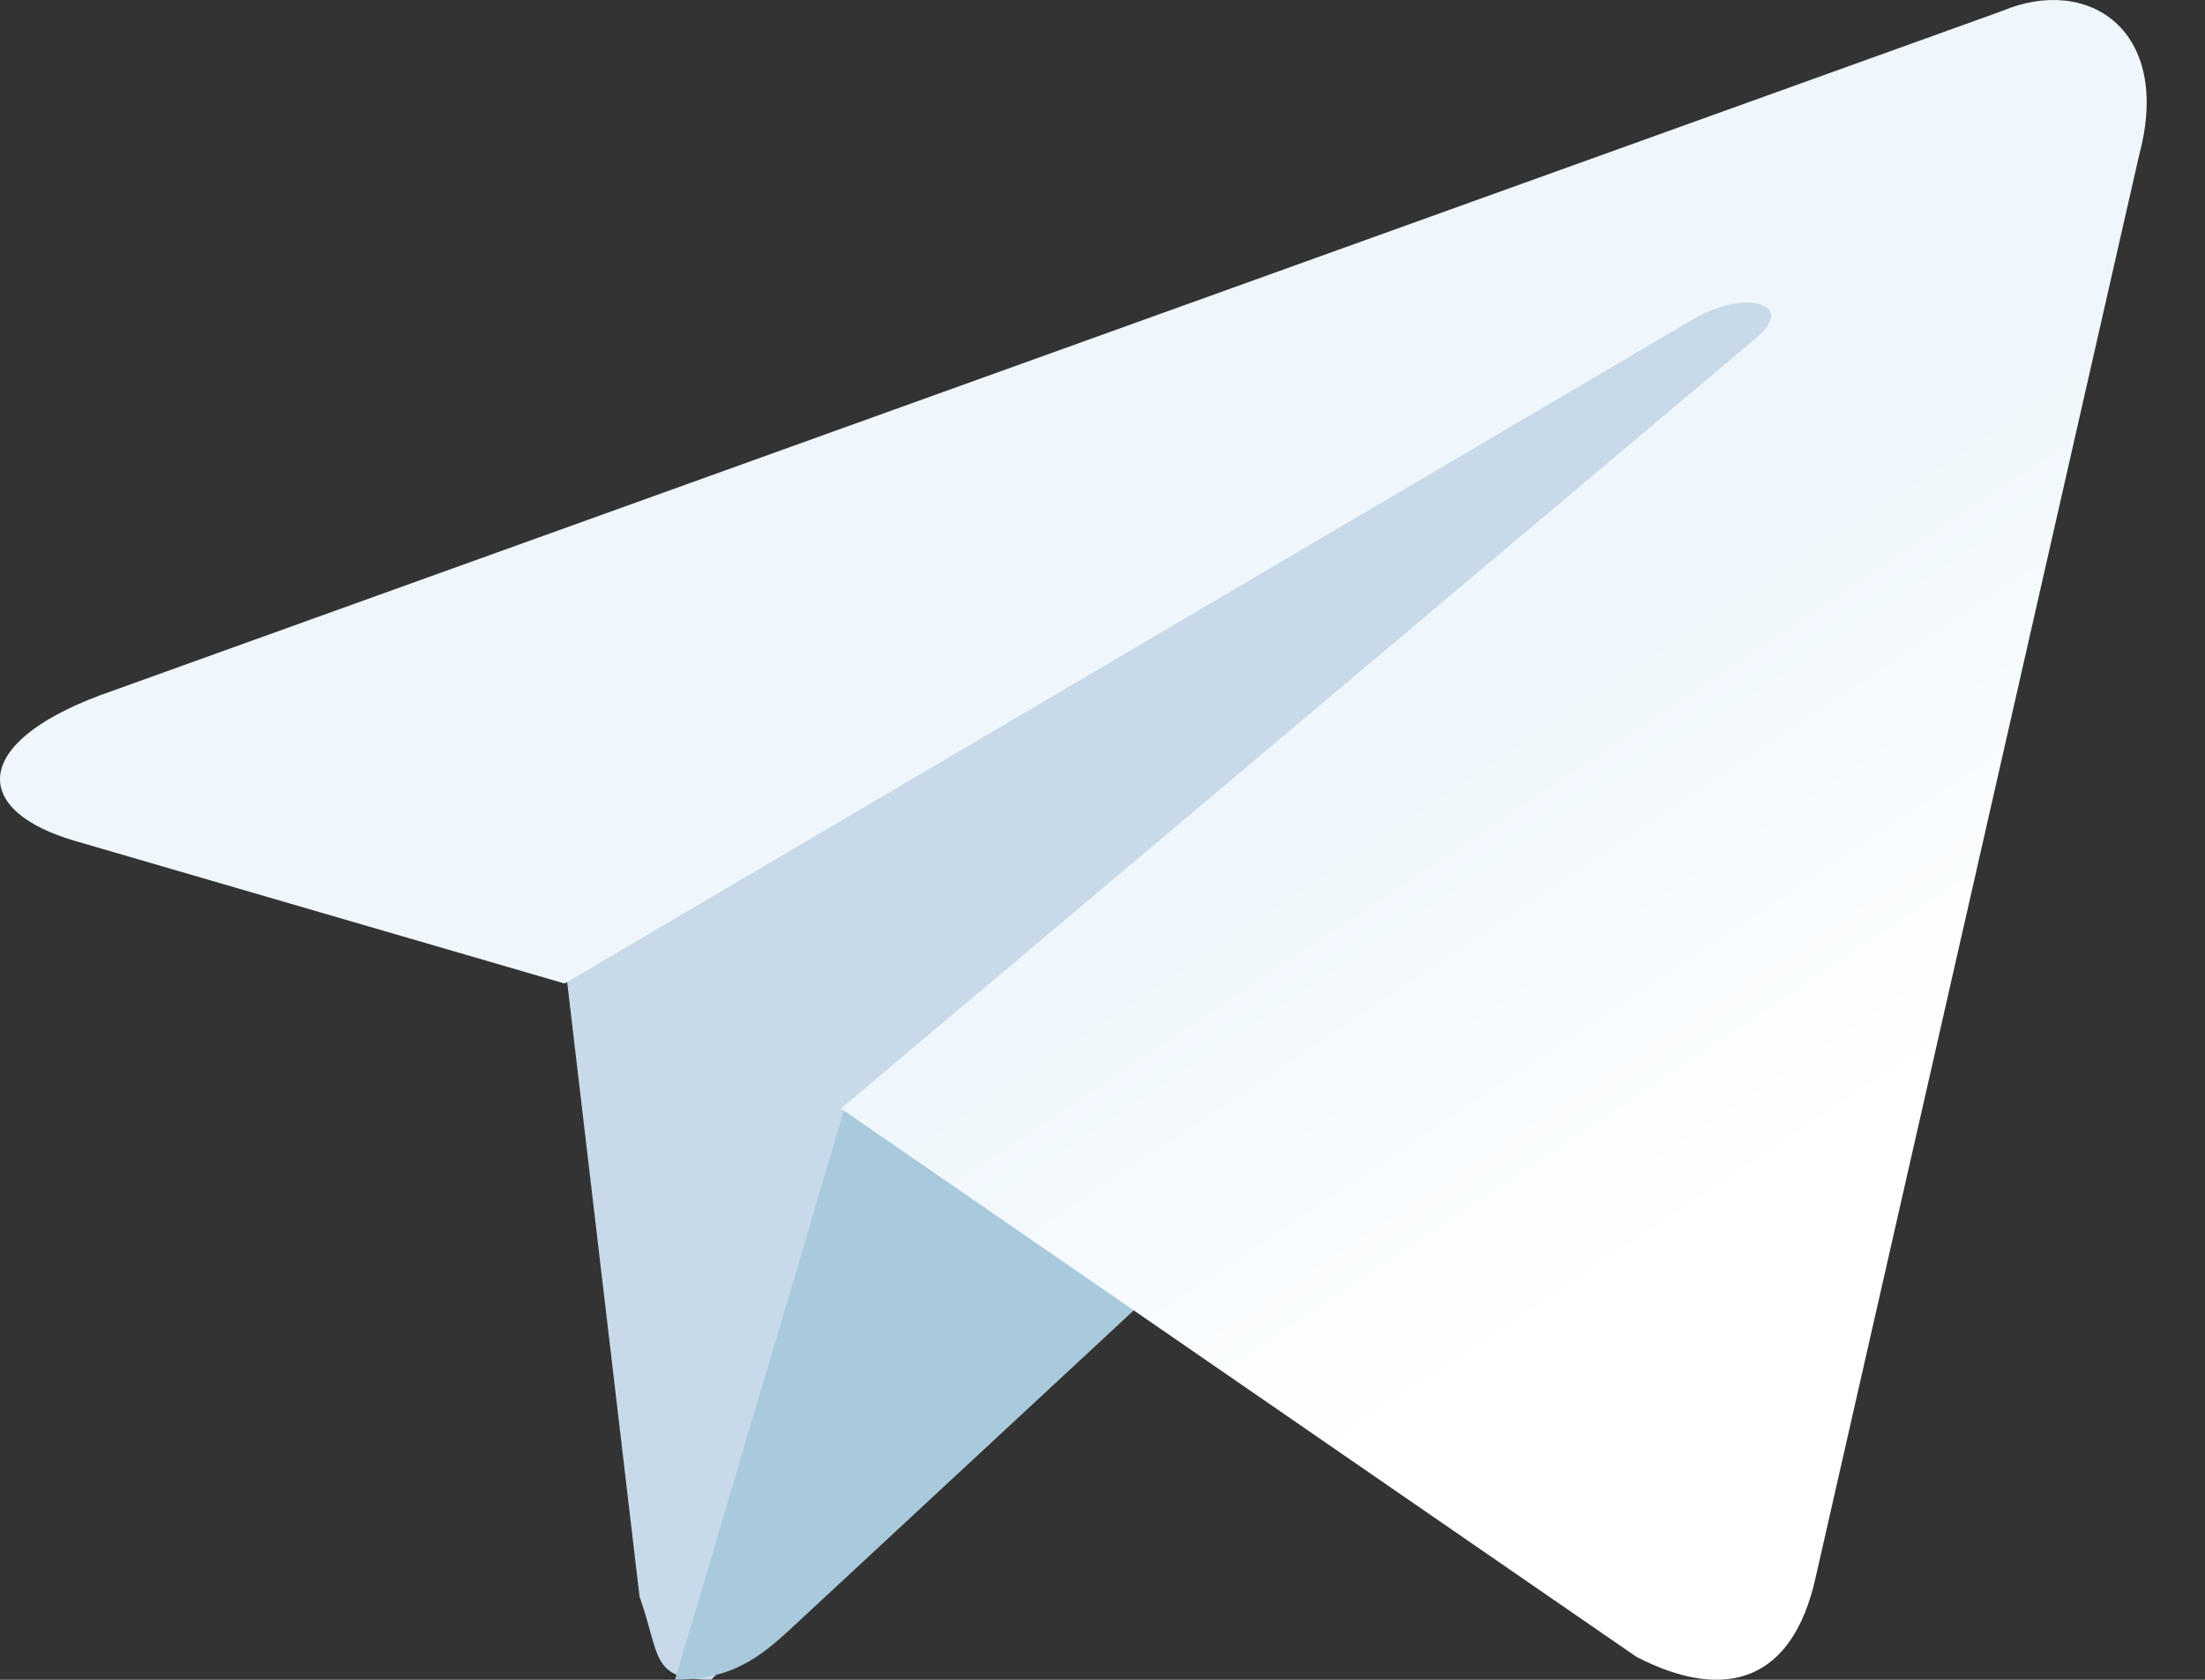 <svg width="21" height="16" viewBox="0 0 21 16" fill="none" xmlns="http://www.w3.org/2000/svg">
    <rect x="0" y="0" width="21" height="16" fill="#333333" stroke="none"/>
    <path d="M6.774 15.999C6.193 15.999 6.292 15.774 6.091 15.208L5.381 9.18C13.153 3.67 17.25 1.495 17.674 2.655C18.096 3.815 14.463 8.263 6.774 15.999Z" fill="#C8DAEA"/>
    <path d="M6.429 15.999C7.026 15.999 7.29 15.738 7.624 15.428L10.81 12.47L8.053 10.527" fill="#A9C9DD"/>
    <path d="M8.009 10.559L15.586 15.782C16.45 16.227 17.074 15.997 17.29 15.033L20.374 1.472C20.69 0.291 19.891 -0.245 19.064 0.106L0.955 6.622C-0.282 7.084 -0.274 7.728 0.729 8.014L5.377 9.368L16.136 3.034C16.644 2.747 17.11 2.901 16.727 3.218" fill="url(#paint0_linear)"/>
    <defs>
        <linearGradient id="paint0_linear" x1="13.487" y1="7.377" x2="16.349" y2="11.686" gradientUnits="userSpaceOnUse">
            <stop stop-color="#EFF7FC"/>
            <stop offset="1" stop-color="white"/>
        </linearGradient>
    </defs>
</svg>
